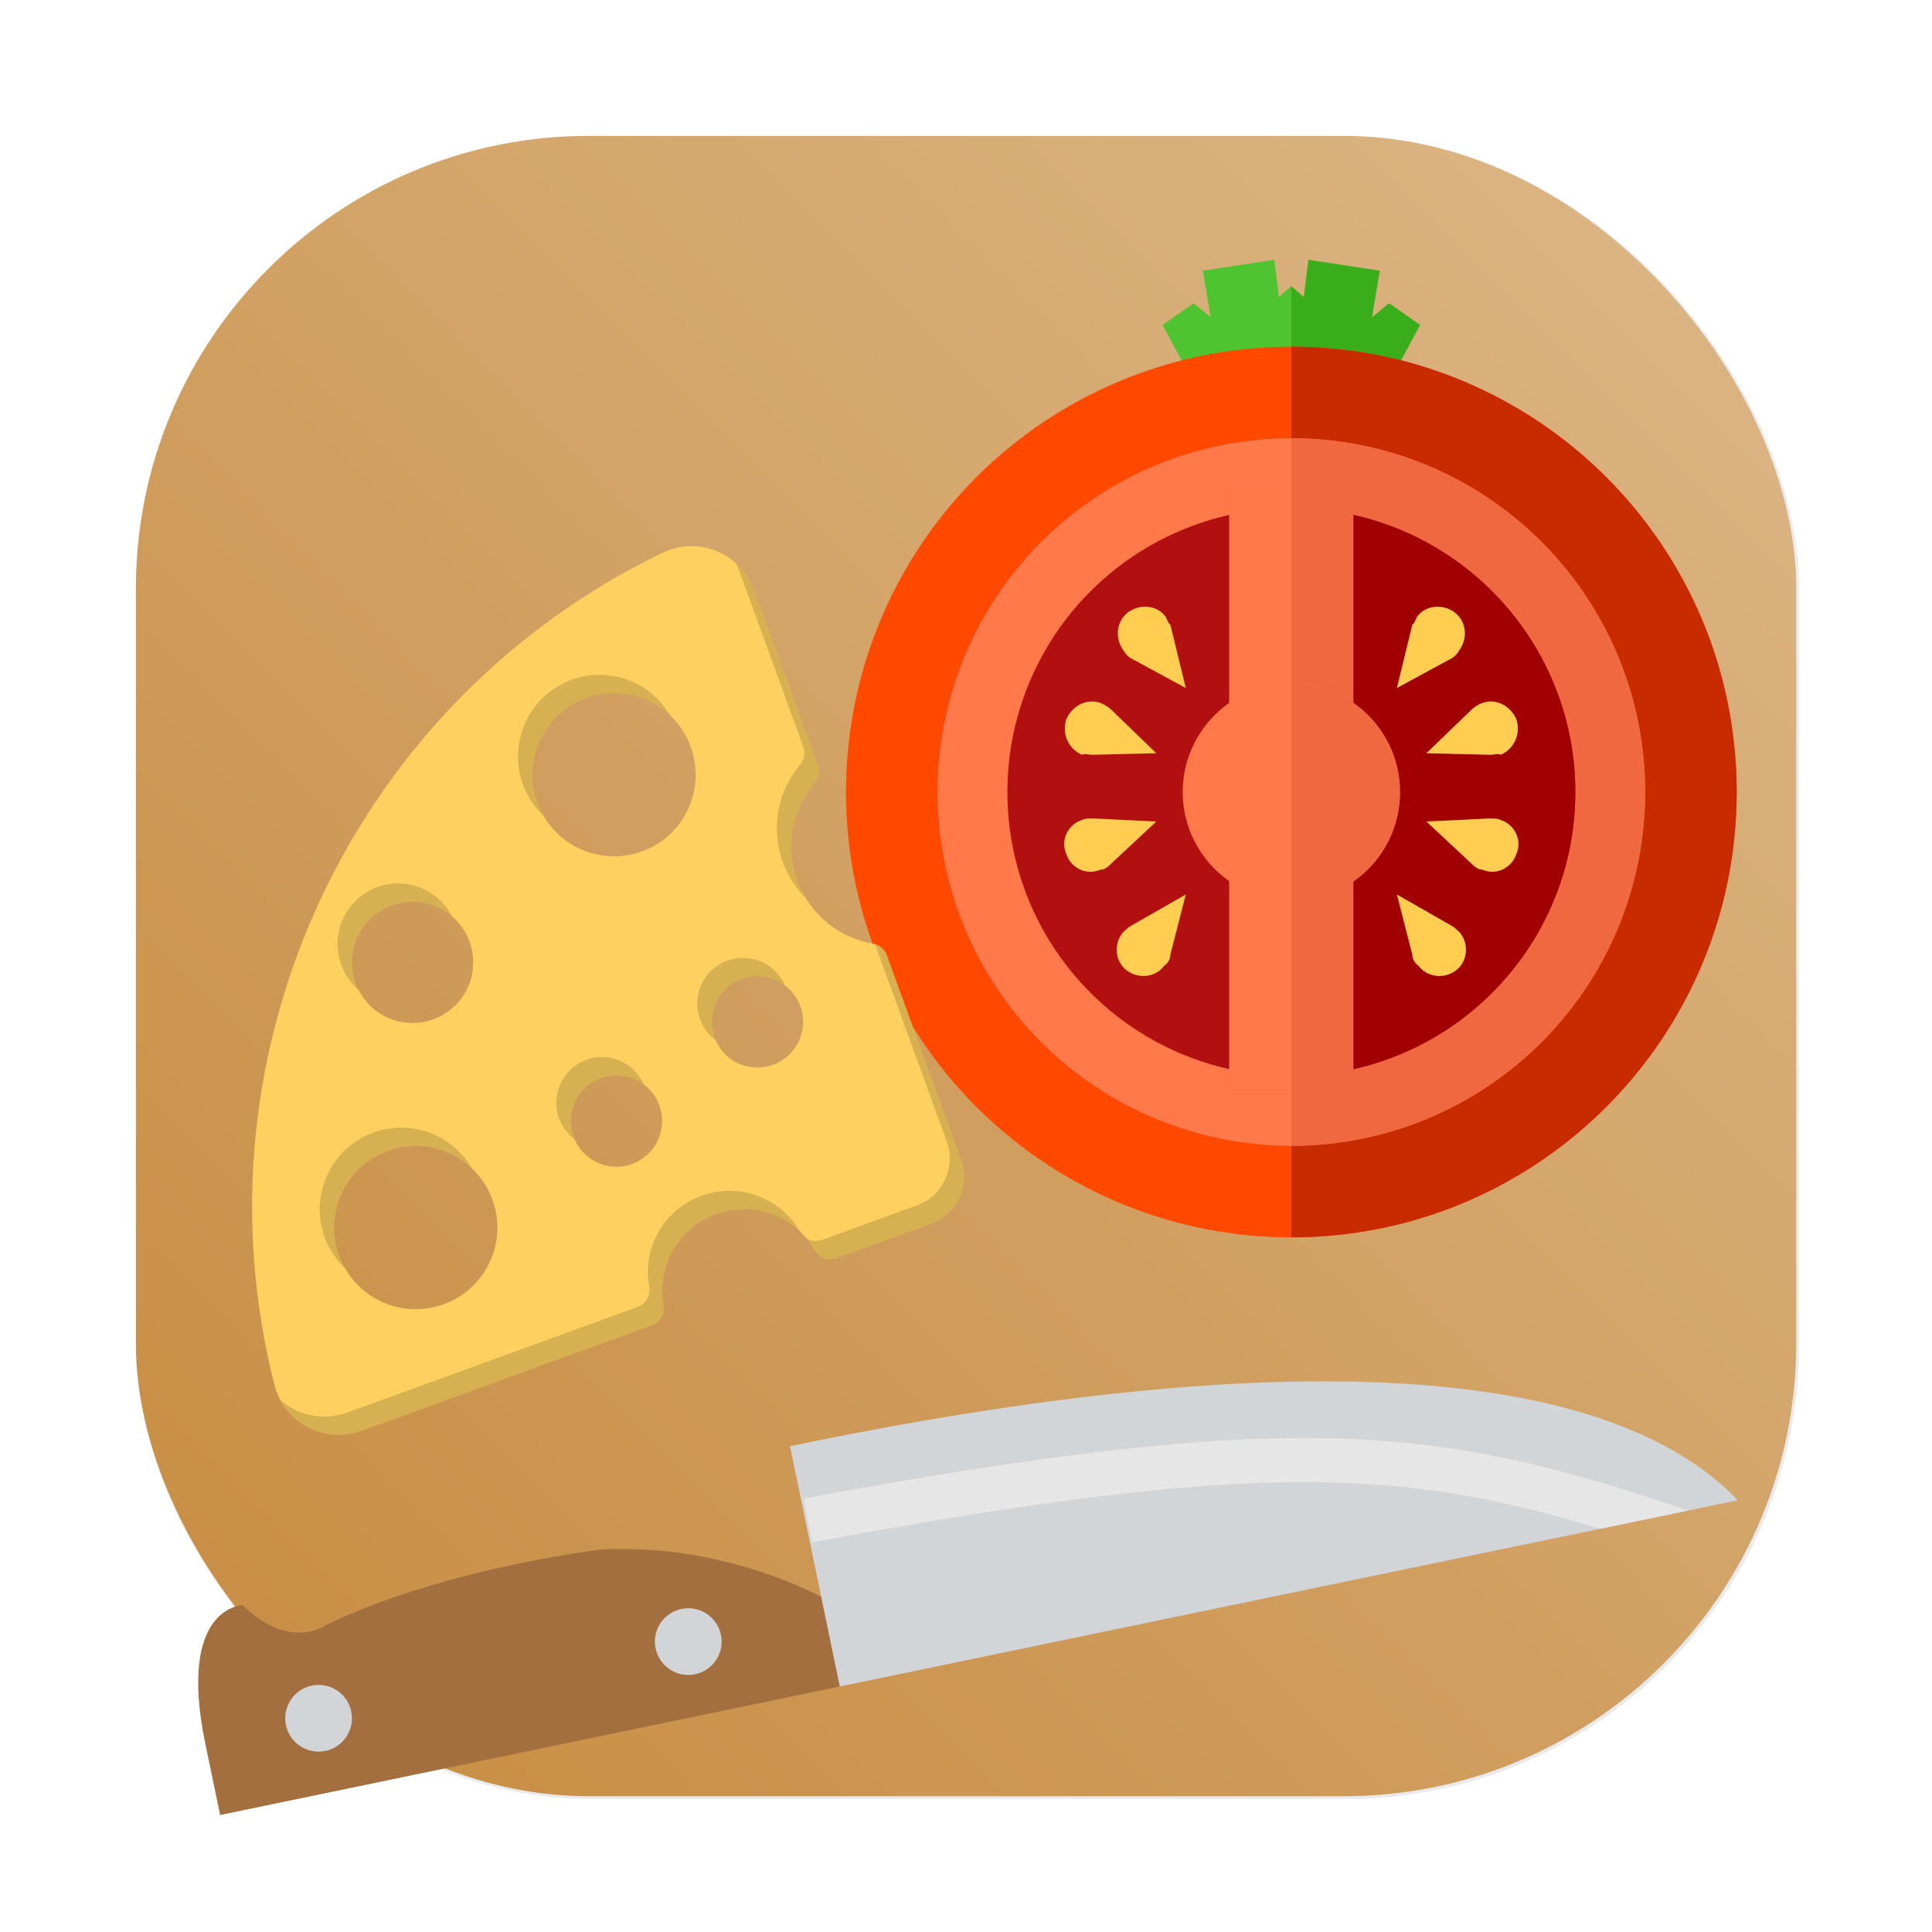 <svg id="svg24" width="64" height="64" version="1.1" viewBox="0 0 16.933 16.933" xmlns="http://www.w3.org/2000/svg">
    <defs id="defs12">
        <filter id="filter1057" x="-.027" y="-.027" width="1.054" height="1.054" color-interpolation-filters="sRGB">
            <feGaussianBlur id="feGaussianBlur1059" stdDeviation="0.619"/>
        </filter>
        <linearGradient id="linearGradient1053" x1="-127" x2="-72" y1="60" y2="5" gradientTransform="matrix(.265 0 0 .265 34.792 -.135)" gradientUnits="userSpaceOnUse">
            <stop id="stop1047" stop-color="#c78b3f" offset="0"/>
            <stop id="stop1049" stop-color="#dcb787" stop-opacity=".996" offset="1"/>
        </linearGradient>
    </defs>
    <rect id="rect1055" transform="scale(.265)" x="4.5" y="4.5" width="55" height="55" ry="15" fill="#141414" filter="url(#filter1057)" opacity=".3" stroke-linecap="round" stroke-width="2.744"/>
    <rect id="rect1045" x="1.191" y="1.191" width="14.552" height="14.552" ry="3.969" fill="url(#linearGradient1053)" stroke-linecap="round" stroke-width=".726"/>
    <g id="g522" transform="matrix(.017 0 0 .017 7.034 2.277)">
        <polygon id="polygon406" points="201.6 22.4 210.4 29.6 206.4 5.6 243.2 0 245.6 19.2 252 13.6 252 66.4 235.2 66.4 208 75.2 185.6 33.6" fill="#4dc430"/>
        <polygon id="polygon408" points="302.4 22.4 293.6 29.6 297.6 5.6 260.8 0 258.4 19.2 252 13.6 252 66.4 268.8 66.4 296 75.2 318.4 33.6" fill="#3aad1a"/>
        <circle id="circle410" cx="252" cy="274.4" r="229.6" fill="#ff4800"/>
        <path id="path412" d="m252 44.8c126.4 0 229.6 102.4 229.6 229.6 0 126.4-102.4 229.6-229.6 229.6" fill="#c92b00"/>
        <circle id="circle414" cx="252" cy="274.4" r="182.4" fill="#ff794a"/>
        <path id="path416" d="m252 92c100.8 0 182.4 81.6 182.4 182.4s-81.6 182.4-182.4 182.4" fill="#ef683f"/>
        <circle id="circle418" cx="252" cy="274.4" r="146.4" fill="#b21010"/>
        <path id="path420" d="m252 128c80.8 0 146.4 65.6 146.4 146.4s-65.6 146.4-146.4 146.4" fill="#a00000"/>
        <rect id="rect422" x="220" y="116" width="64" height="312" fill="#ef683f"/>
        <g id="g428" fill="#ff794a">
            <rect id="rect424" x="220" y="116" width="32" height="312"/>
            <circle id="circle426" cx="252" cy="274.4" r="56"/>
        </g>
        <path id="path430" d="m252 218.4c31.2 0 56 25.6 56 56 0 31.2-24.8 56-56 56" fill="#ef683f"/>
        <g id="g448" fill="#ffcd50">
            <path id="path432" d="m169.6 205.6 28 15.2-8-32.8c-0.8 0-1.6-2.4-2.4-4-4.8-6.4-13.6-6.4-19.2-2.4-6.4 4.8-7.2 13.6-2.4 20 0.8 1.6 2.4 3.2 4 4z"/>
            <path id="path434" d="m149.6 255.2 32.8-0.8-23.2-22.4c-1.6-1.6-3.2-2.4-4.8-3.2-7.2-3.2-15.2 0.8-18.4 8-2.4 7.2 0.8 15.2 8 18.4 1.6-0.8 3.2 0 5.6 0z"/>
            <path id="path436" d="m158.4 312 24-22.4-32.8-1.6c-1.6 0-4 0-5.6 0.8-7.2 2.4-11.2 10.4-8 17.6 2.4 7.2 10.4 11.2 17.6 8 1.6 0 3.2-0.8 4.8-2.4z"/>
            <path id="path438" d="m189.6 358.4 8-31.2-28 16c-1.6 0.8-3.2 2.4-4.8 4-4.8 6.4-3.2 15.2 2.4 19.2 6.4 4.8 15.2 3.2 19.2-2.4 2.4-1.6 3.2-4 3.2-5.6z"/>
            <path id="path440" d="m334.4 205.6-28 15.2 8-32.8c0.8 0 1.6-2.4 2.4-4 4.8-6.4 13.6-6.4 19.2-2.4 6.4 4.8 7.2 13.6 2.4 20-0.8 1.6-2.4 3.2-4 4z"/>
            <path id="path442" d="m354.4 255.2-32.8-0.8 23.2-22.4c1.6-1.6 3.2-2.4 4.8-3.2 7.2-3.2 15.2 0.8 18.4 8 2.4 7.2-0.8 15.2-8 18.4-1.6-0.8-3.2 0-5.6 0z"/>
            <path id="path444" d="m345.6 312-24-22.4 32.8-1.6c1.6 0 4 0 5.6 0.8 7.2 2.4 11.2 10.4 8 17.6-2.4 7.2-10.4 11.2-17.6 8-1.6 0-3.2-0.8-4.8-2.4z"/>
            <path id="path446" d="m314.4 358.4-8-31.2 28 16c1.6 0.8 3.2 2.4 4.8 4 4.8 6.4 3.2 15.2-2.4 19.2-6.4 4.8-15.2 3.2-19.2-2.4-2.4-1.6-3.2-4-3.2-5.6z"/>
        </g>
    </g>
    <g id="g592" transform="matrix(-.163 -.107 .107 -.163 9.708 21.562)">
        <g id="g534">
            <path id="path524" d="m32.051 25.37s4.991-0.346 9.472-3.666c0 0 5.465-4.594 8.451-9.612 0 0 0.719-1.881 3.624-1.302 0 0 2.437-1.668-2.011-6.117l-2.323-2.323-20.116 20.117z" fill="#a46f3e"/>
            <g id="g331" fill="#d2d5d7">
                <path id="path526" d="M 36.948,30.267 C 20.837,46.378 8.262,53.513 0,51.615 L 29.148,22.467 Z"/>
                <circle id="circle528" cx="35.951" cy="20.414" r="1.5"/>
                <circle id="circle530" cx="47.951" cy="8.414" r="1.5"/>
            </g>
            <path id="path532" d="m33.759 27.192c-14.385 13.786-20.187 17.294-29.292 19.956l-2.853 2.852c11.375-2.942 17.194-5.709 33.529-21.365z" fill="#e6e6e6"/>
        </g>
    </g>
    <g id="g650" transform="matrix(.007 -.015 .015 .007 -.023 11.24)">
        <path id="path594" d="m499.207 155.955c-141.135-115.577-345.279-115.577-486.414 0-16.067 13.158-17.131 37.38-2.446 52.065l115.713 115.713c3.283 3.283 8.44 3.682 12.229 0.998 7.53-5.331 16.84-8.314 26.866-7.872 22.175 0.977 40.227 19.03 41.204 41.205 0.442 10.027-2.541 19.335-7.872 26.865-2.682 3.789-2.284 8.946 0.998 12.229l37.822 37.822c10.324 10.324 27.061 10.324 37.385 0l81.492-81.492c2.439-2.439 3.313-5.997 2.406-9.327-1.531-5.624-2.146-11.625-1.653-17.842 2.004-25.271 22.405-45.671 47.677-47.672 6.215-0.493 12.215 0.123 17.838 1.653 3.329 0.906 6.887 0.033 9.327-2.406l69.874-69.874c14.684-14.684 13.621-38.907-2.446-52.065zm-379.203 75.716c-23.858 0-43.198-19.34-43.198-43.198s19.34-43.198 43.198-43.198 43.198 19.34 43.198 43.198-19.34 43.198-43.198 43.198zm96.056 53.407c-13.357 0-24.185-10.828-24.185-24.185s10.828-24.185 24.185-24.185 24.185 10.828 24.185 24.185c1e-3 13.357-10.828 24.185-24.185 24.185zm30.491-125.433c-17.722 0-32.089-14.367-32.089-32.089s14.367-32.089 32.089-32.089 32.089 14.367 32.089 32.089-14.366 32.089-32.089 32.089zm48.659 170.872c-13.357 0-24.185-10.828-24.185-24.185s10.828-24.185 24.185-24.185 24.185 10.828 24.185 24.185c0 13.356-10.827 24.185-24.185 24.185zm86.48-105.121c-23.858 0-43.198-19.34-43.198-43.198s19.34-43.198 43.198-43.198 43.198 19.34 43.198 43.198-19.341 43.198-43.198 43.198z" fill="#fdd05f"/>
        <path id="path596" d="m246.551 95.465c17.722 0 32.089 14.367 32.089 32.089 0 2.979-0.414 5.861-1.174 8.598 4.212-5.43 6.725-12.241 6.725-19.645 0-17.722-14.367-32.089-32.089-32.089-14.743 0-27.156 9.946-30.915 23.492 5.87-7.568 15.045-12.445 25.364-12.445zm30.535 194.861c4.431-5.014 10.906-8.179 18.125-8.179 13.357 0 24.185 10.828 24.185 24.185 0 1.7-0.177 3.357-0.511 4.959 3.77-4.264 6.062-9.866 6.062-16.006 0-13.357-10.828-24.185-24.185-24.185-11.659-1e-3 -21.388 8.247-23.676 19.226zm104.604-151.328c23.858 0 43.198 19.34 43.198 43.198 0 4.772-0.785 9.357-2.214 13.649 4.889-7.001 7.765-15.51 7.765-24.696 0-23.858-19.34-43.198-43.198-43.198-19.085 0-35.269 12.383-40.984 29.549 7.805-11.181 20.761-18.502 35.433-18.502zm-165.63 97.71c13.357 0 24.185 10.828 24.185 24.185 0 1.7-0.177 3.358-0.511 4.959 3.77-4.264 6.062-9.866 6.062-16.005 0-13.357-10.828-24.185-24.185-24.185-11.657 0-21.386 8.248-23.674 19.226 4.43-5.015 10.905-8.18 18.123-8.18zm-96.056-91.435c23.858 0 43.198 19.34 43.198 43.198 0 4.772-0.785 9.357-2.214 13.649 4.889-7.001 7.765-15.51 7.765-24.696 0-23.858-19.34-43.198-43.198-43.198-19.085 0-35.27 12.383-40.984 29.549 7.807-11.181 20.762-18.502 35.433-18.502zm160.238 278.662c-10.324 10.324-27.061 10.324-37.385 0l-37.822-37.822c-2.119-2.12-3.029-5.02-2.691-7.828-1.093 2.336-2.382 4.562-3.859 6.648-2.682 3.789-2.284 8.946 0.998 12.229l37.822 37.822c10.324 10.324 27.061 10.324 37.385 0l81.492-81.492c2.152-2.152 3.081-5.176 2.648-8.145zm226.961-226.961-69.874 69.874c-2.439 2.439-5.997 3.313-9.327 2.406-5.623-1.53-11.623-2.146-17.838-1.653-20.642 1.635-38.028 15.547-44.8 34.358 8.611-13.024 22.908-22.017 39.249-23.311 6.215-0.492 12.215 0.123 17.838 1.653 3.329 0.906 6.887 0.033 9.327-2.406l69.874-69.874c4.316-4.316 7.26-9.458 8.874-14.898-1.002 1.34-2.103 2.631-3.323 3.851zm-303.009 176.677c5.23-7.49 8.152-16.708 7.714-26.633-0.977-22.175-19.029-40.227-41.204-41.205-10.027-0.442-19.336 2.541-26.866 7.872-3.789 2.682-8.946 2.284-12.229-0.998l-115.713-115.713c-9.52-9.52-12.413-23.047-8.898-34.972-10.256 13.636-9.306 33.366 3.347 46.019l115.714 115.713c3.283 3.283 8.44 3.682 12.229 0.998 7.53-5.331 16.84-8.314 26.866-7.872 22.175 0.977 40.227 19.03 41.204 41.204 0.24 5.469-0.543 10.719-2.164 15.587z" enable-background="new" opacity=".15"/>
    </g>
</svg>
